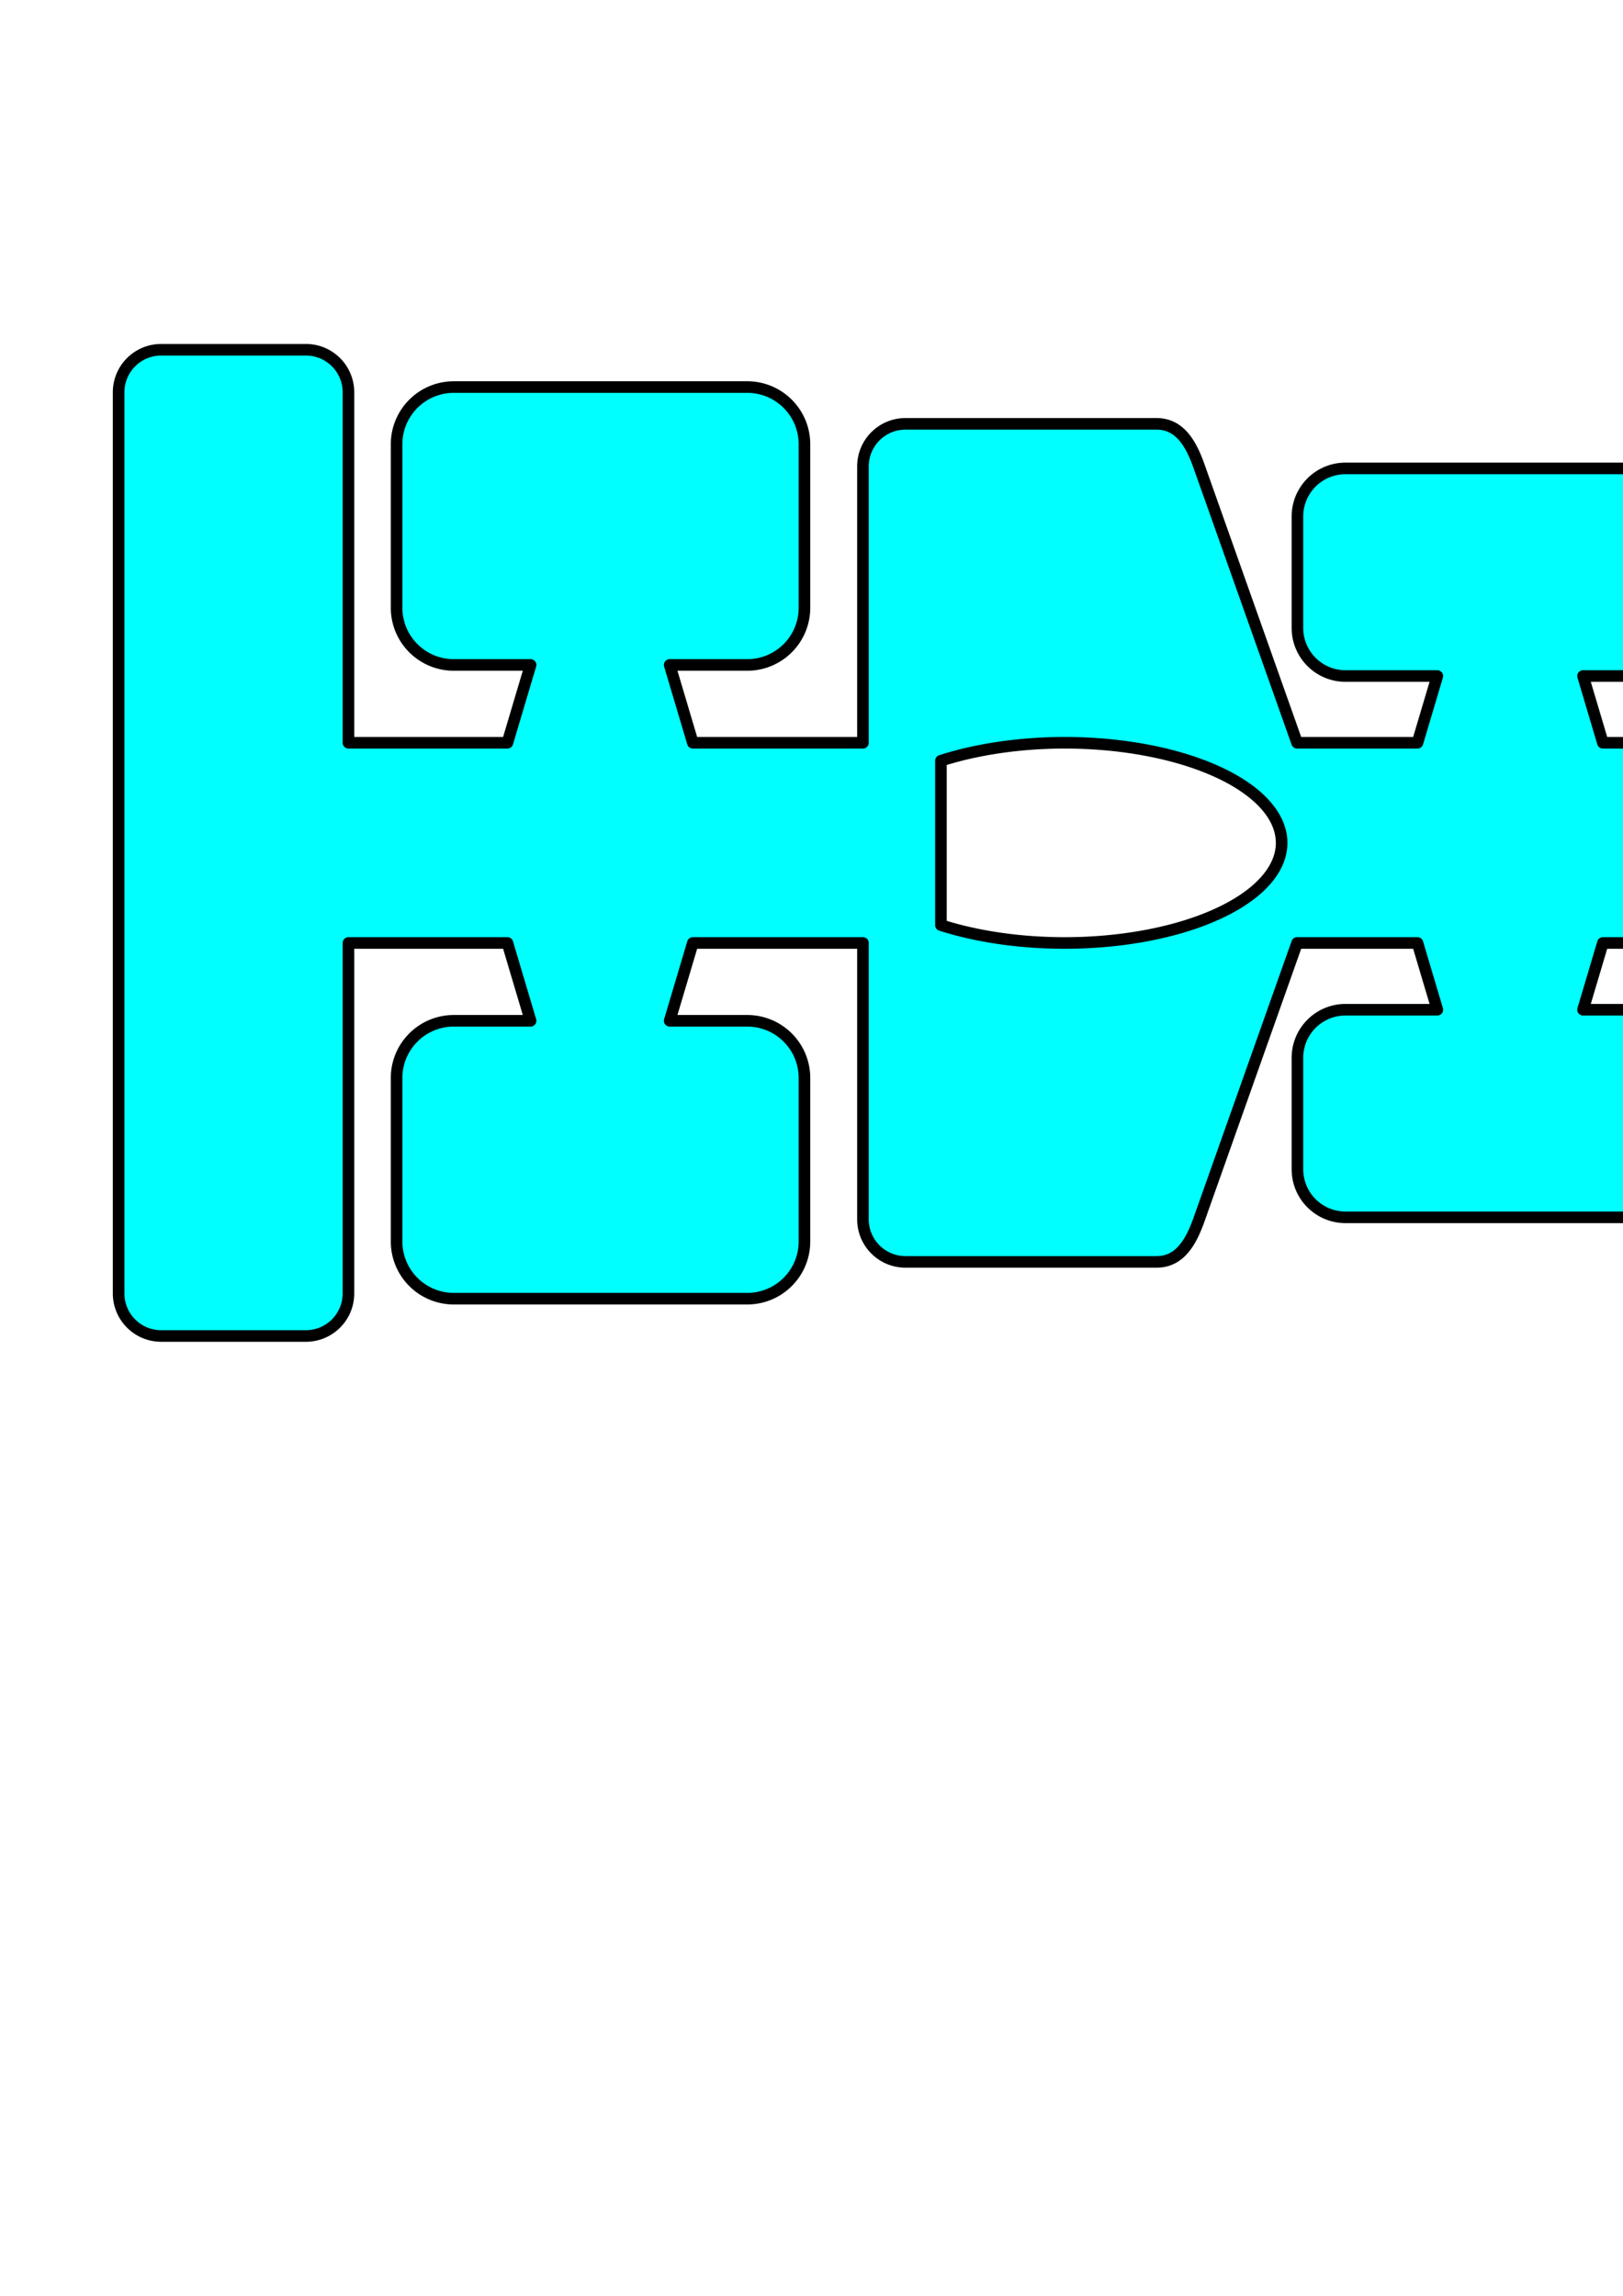 <?xml version="1.0" encoding="UTF-8" standalone="no"?>
<svg
   xmlns:dc="http://purl.org/dc/elements/1.1/"
   xmlns:cc="http://creativecommons.org/ns#"
   xmlns:rdf="http://www.w3.org/1999/02/22-rdf-syntax-ns#"
   xmlns:svg="http://www.w3.org/2000/svg"
   xmlns="http://www.w3.org/2000/svg"
   width="210mm"
   height="297mm"
   viewBox="0 0 210 297"
   version="1.1"
   id="svg8">
  <g
     id="layer1">
    <path
       style="fill:#00ffff;stroke:#000000;stroke-width:1.5;stroke-linecap:round;stroke-linejoin:round;stroke-miterlimit:4;"
       d="M 20.865 45.246 C 17.809 45.246 15.348 47.706 15.348 50.762 L 15.348 109.039 L 15.348 167.316 C 15.348 170.372 17.809 172.832 20.865 172.832 L 39.57 172.832 C 42.626 172.832 45.086 170.372 45.086 167.316 L 45.086 121.99 L 65.656 121.99 L 68.65 132.055 L 58.732 132.055 C 54.623 132.055 51.314 135.363 51.314 139.473 L 51.314 160.588 C 51.314 164.698 54.623 168.006 58.732 168.006 L 96.672 168.006 C 100.782 168.006 104.09 164.698 104.09 160.588 L 104.09 139.473 C 104.09 135.363 100.782 132.055 96.672 132.055 L 86.65 132.055 L 89.645 121.99 L 111.658 121.99 L 111.658 157.732 C 111.658 160.788 114.12 163.248 117.176 163.248 L 149.641 163.248 C 152.696 163.248 154.135 160.613 155.156 157.732 L 167.83 121.99 L 183.408 121.99 L 185.977 130.623 L 174.109 130.623 C 170.655 130.623 167.875 133.405 167.875 136.859 L 167.875 151.248 C 167.875 154.702 170.655 157.482 174.109 157.482 L 216.797 157.482 C 220.251 157.482 223.033 154.702 223.033 151.248 L 223.033 136.859 C 223.033 133.405 220.251 130.623 216.797 130.623 L 204.828 130.623 L 207.396 121.99 L 229.59 121.99 L 229.59 162.029 C 229.59 163.862 230.251 165.338 231.072 165.338 L 239.797 165.338 C 240.618 165.338 241.005 163.757 241.279 162.029 L 247.73 121.424 C 253.082 119.811 256.973 114.905 257.078 109.039 C 256.973 103.174 253.082 98.267 247.73 96.654 L 241.279 56.049 C 241.005 54.321 240.618 52.74 239.797 52.74 L 231.072 52.74 C 230.251 52.74 229.59 54.216 229.59 56.049 L 229.59 96.088 L 207.396 96.088 L 204.828 87.455 L 216.797 87.455 C 220.251 87.455 223.033 84.673 223.033 81.219 L 223.033 66.83 C 223.033 63.376 220.251 60.596 216.797 60.596 L 174.109 60.596 C 170.655 60.596 167.875 63.376 167.875 66.83 L 167.875 81.219 C 167.875 84.673 170.655 87.455 174.109 87.455 L 185.977 87.455 L 183.408 96.088 L 167.83 96.088 L 155.156 60.346 C 154.135 57.466 152.696 54.83 149.641 54.83 L 117.176 54.83 C 114.12 54.83 111.658 57.29 111.658 60.346 L 111.658 96.088 L 89.645 96.088 L 86.65 86.023 L 96.672 86.023 C 100.782 86.023 104.09 82.715 104.09 78.605 L 104.09 57.49 C 104.09 53.38 100.782 50.072 96.672 50.072 L 58.732 50.072 C 54.623 50.072 51.314 53.38 51.314 57.49 L 51.314 78.605 C 51.314 82.715 54.623 86.023 58.732 86.023 L 68.65 86.023 L 65.656 96.088 L 45.086 96.088 L 45.086 50.762 C 45.086 47.706 42.626 45.246 39.57 45.246 L 20.865 45.246 z M 137.744 96.088 A 28.086 12.951 0 0 1 165.83 109.039 A 28.086 12.951 0 0 1 137.744 121.99 A 28.086 12.951 0 0 1 121.748 119.68 L 121.748 98.414 A 28.086 12.951 0 0 1 137.744 96.088 z "
       id="car" />
  </g>
</svg>
